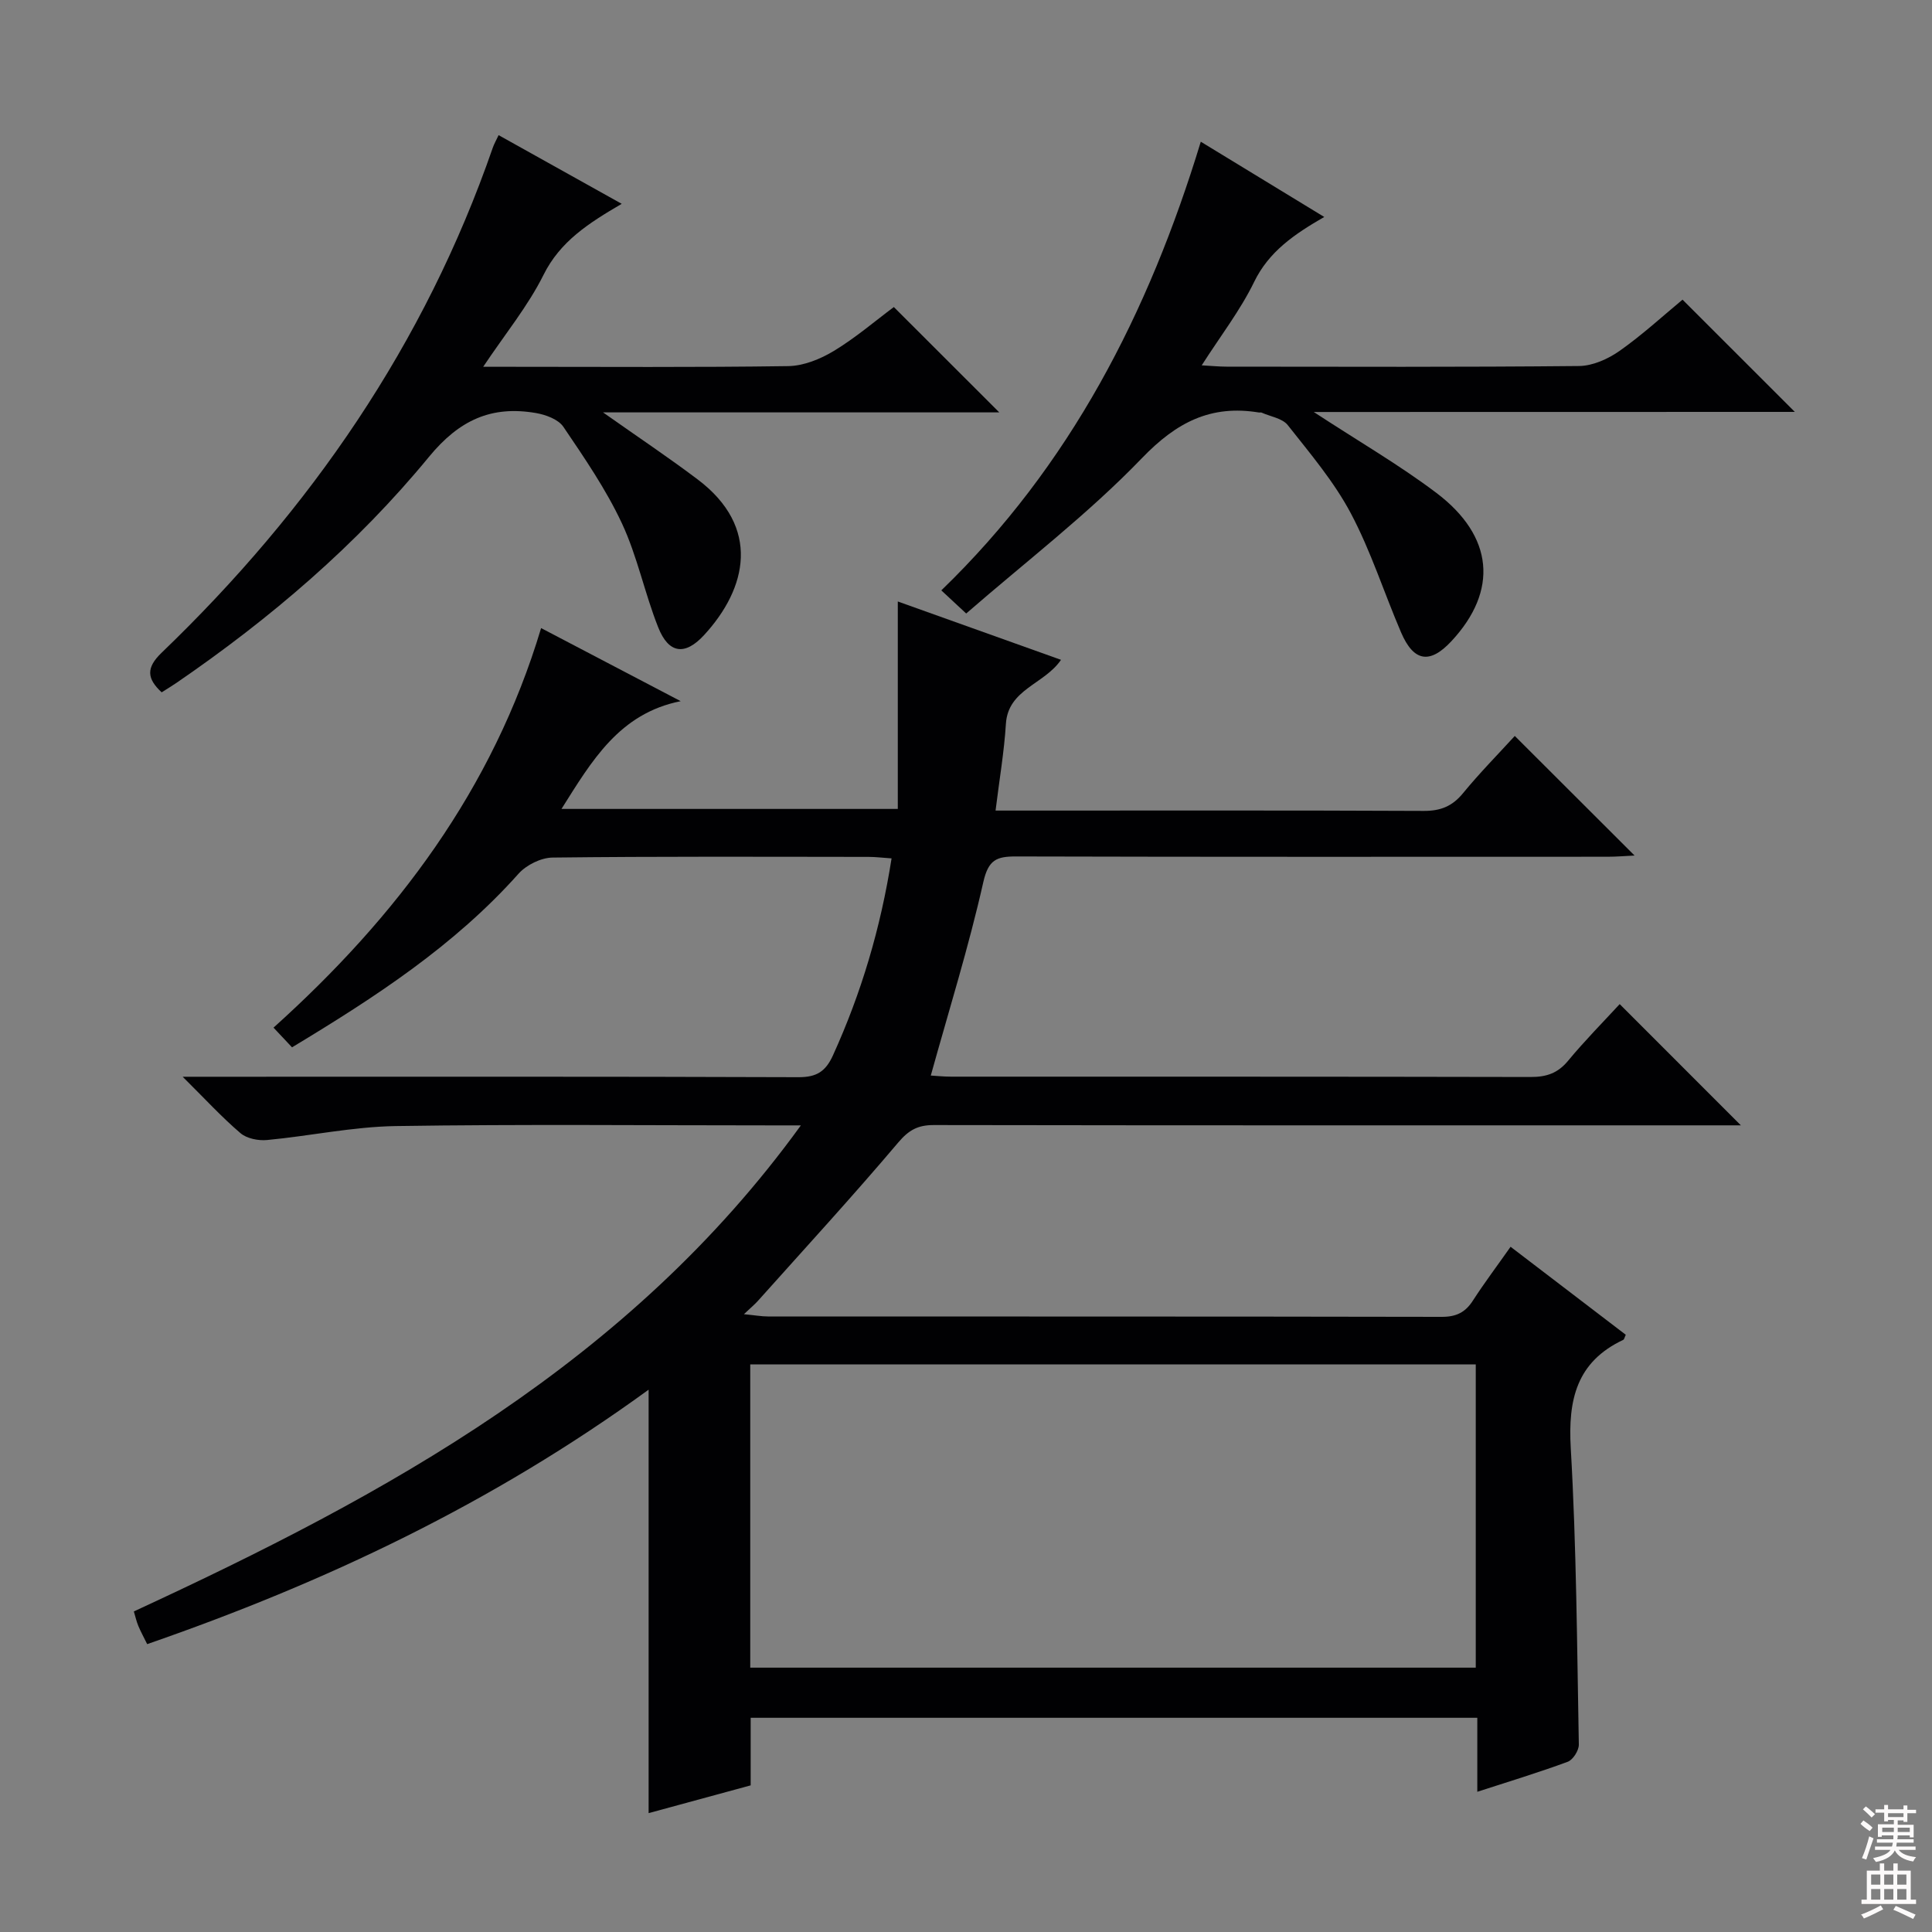 <svg enable-background="new 0 0 400 400" viewBox="0 0 400 400" xmlns="http://www.w3.org/2000/svg"><rect x="0" y="0" width="400" height="400" fill="#808080" stroke="none"/><g fill="#010103"><path d="m312.75 258.13c8.31 6.35 16.1 12.3 23.85 18.22-.24.49-.31.95-.54 1.06-9.67 4.57-11.43 12.39-10.85 22.43 1.18 20.41 1.29 40.89 1.67 61.35.02 1.22-1.21 3.17-2.31 3.57-6.03 2.23-12.19 4.09-18.71 6.21 0-5.24 0-10.05 0-15.32-50.17 0-100.05 0-150.44 0v13.99c-7.12 1.94-13.89 3.78-21.13 5.75 0-28.97 0-57.46 0-87.67-32.54 23.66-67.14 39.97-103.82 52.68-.71-1.45-1.34-2.59-1.84-3.79-.37-.89-.58-1.85-.92-2.98 52.45-24.24 102.53-51.5 138.1-100.63-2.71 0-4.3 0-5.89 0-26 0-51.99-.26-77.98.14-8.9.14-17.75 2.05-26.65 2.89-1.8.17-4.19-.3-5.5-1.42-3.88-3.31-7.35-7.1-11.97-11.68h6.54c40.33 0 80.65-.06 120.98.09 3.75.01 5.6-1.19 7.12-4.53 5.87-12.91 9.86-26.32 12.13-40.77-1.83-.12-3.27-.31-4.71-.31-21.83-.02-43.66-.12-65.49.14-2.39.03-5.41 1.53-7.03 3.34-13.26 14.87-29.63 25.54-46.9 35.95-1.35-1.44-2.47-2.64-3.83-4.08 25.51-22.95 45.39-49.32 55.4-82.72 9.88 5.18 19.39 10.15 28.9 15.13-12.72 2.54-18.41 12.36-24.68 22.31h69.63c0-14.14 0-28.29 0-42.95 10.84 3.88 22.1 7.9 33.79 12.08-3.46 5.09-10.97 6.07-11.41 13.27-.36 5.77-1.35 11.51-2.14 17.94h5.64c27.66 0 55.32-.06 82.99.07 3.47.02 5.91-.94 8.13-3.64 3.45-4.21 7.3-8.11 10.74-11.88 8.31 8.29 16.29 16.27 24.8 24.76-1.92.09-3.75.25-5.58.25-40.83.01-81.65.05-122.48-.06-4.03-.01-5.73.68-6.78 5.33-3.01 13.37-7.11 26.5-10.87 40.03 1.07.06 2.64.23 4.2.23 39.99.01 79.99-.02 119.98.07 3.25.01 5.61-.76 7.74-3.33 3.47-4.19 7.31-8.07 10.71-11.76 8.47 8.47 16.64 16.64 25.09 25.1-1.63 0-3.37 0-5.1 0-53.99 0-107.98.03-161.97-.06-3.27-.01-5.17.99-7.37 3.59-9.44 11.15-19.33 21.92-29.07 32.81-.64.72-1.4 1.34-2.9 2.76 2.29.22 3.64.47 4.98.47 46.49.02 92.98-.01 139.47.08 3.03.01 4.93-.92 6.52-3.43 2.34-3.62 4.94-7.07 7.76-11.08zm-157.42 87.14h150.21c0-21.05 0-41.78 0-62.79-50.18 0-100.06 0-150.21 0z"/><path d="m103.23 27.98c8.51 4.75 16.61 9.26 25.49 14.22-6.85 4-12.74 7.77-16.19 14.71-3.22 6.47-7.92 12.19-12.49 19.03h5.68c19.16 0 38.32.14 57.48-.14 3.19-.05 6.66-1.46 9.45-3.15 4.53-2.74 8.59-6.24 12.41-9.08 7.3 7.29 14.41 14.39 21.83 21.81-26.93 0-53.92 0-82.04 0 7.25 5.12 13.55 9.32 19.58 13.87 13.14 9.9 10.28 22.54 1.33 32.25-3.95 4.29-7.32 3.84-9.48-1.6-2.81-7.07-4.32-14.7-7.53-21.57-3.28-7.01-7.74-13.51-12.1-19.95-1.05-1.56-3.66-2.52-5.71-2.87-9.19-1.57-15.84 1.43-22.13 9.08-14.95 18.19-32.83 33.47-52.29 46.8-.95.65-1.94 1.24-3.05 1.95-3.05-2.83-3.27-5.06-.03-8.18 30.82-29.61 54.51-63.94 68.58-104.56.27-.78.68-1.5 1.21-2.62z"/><path d="m272 85.3c9.34 6.11 17.7 10.95 25.35 16.72 11.96 9.02 12.86 20.3 3.15 30.73-4.46 4.79-7.81 4.28-10.43-1.83-3.52-8.2-6.24-16.82-10.41-24.67-3.48-6.55-8.41-12.36-13.04-18.23-1.12-1.42-3.58-1.77-5.44-2.6-.14-.06-.33.01-.5-.01-9.97-1.65-17.08 1.99-24.25 9.44-11.13 11.56-24.03 21.42-36.39 32.17-2.15-2-3.45-3.21-5.15-4.79 26.64-25.74 42.91-57.38 53.72-92.89 8.64 5.27 16.66 10.16 25.56 15.58-6.22 3.58-11.46 7.17-14.51 13.44-2.87 5.9-6.98 11.21-10.86 17.28 2.02.11 3.59.27 5.15.27 24.33.02 48.66.11 72.98-.13 2.82-.03 5.99-1.45 8.37-3.12 4.73-3.33 9.02-7.28 13.05-10.62 7.82 7.82 15.39 15.39 23.25 23.24-32.75.02-65.57.02-99.6.02z"/></g><path d="m385.2 377.6.6-.7c.6.4 1.3.9 1.9 1.5l-.6.7c-.8-.5-1.4-1-1.9-1.5zm.3 7.1c.6-1.4 1.1-2.9 1.5-4.5.3.1.6.3.9.4-.5 1.4-1 2.9-1.5 4.4zm.2-10.1.6-.6c.7.5 1.3 1.1 1.9 1.6l-.7.7c-.6-.6-1.2-1.2-1.8-1.7zm8.4-.8h.8v.9h1.8v.7h-1.8v1.8h-.8v-.3h-1.2v.9h3.3v2.6h-.8v-.4h-2.5c0 .3 0 .6-.1.8h3.4v.7h-3.5c0 .3-.1.6-.1.8h4v.7h-3.5c.7.9 1.9 1.3 3.6 1.5-.2.2-.4.5-.6.9-1.9-.3-3.2-1.1-3.8-2.3-.5 1.1-1.8 2-3.9 2.4-.2-.3-.4-.5-.6-.8 1.9-.4 3.1-.9 3.6-1.7h-3.2v-.7h3.5c.1-.2.1-.5.2-.8h-3.3v-.7h3.4c0-.2 0-.5 0-.8h-2.4v.3h-.8v-2.6h3.3v-.9h-1.2v.3h-.8v-1.8h-1.8v-.7h1.8v-.9h.8v.9h3.2zm-4.4 5.5h2.4c0-.3 0-.6 0-.9h-2.4zm1.2-3.1h3.2v-.8h-3.2zm4.4 2.2h-2.4v.9h2.5v-.9z" fill="#fcfafa"/><path d="m389.2 385.8h.9v1.5h1.9v-1.5h.9v1.5h2.7v6h1.1v.9h-11.3v-.9h1.1v-6h2.7zm.2 8.7.5.8c-1.2.6-2.5 1.3-4 1.9-.2-.3-.3-.6-.6-.8 1.6-.6 3-1.3 4.1-1.9zm-2-4.3h1.9v-2.1h-1.9zm0 3.1h1.9v-2.2h-1.9zm2.7-3.1h1.9v-2.1h-1.9zm0 3.1h1.9v-2.2h-1.9zm2.4 1.3c1.4.6 2.7 1.2 4.1 1.8l-.5.9c-1.5-.7-2.8-1.4-4.1-1.9zm2.2-6.5h-1.9v2.1h1.9zm-1.9 5.2h1.9v-2.2h-1.9z" fill="#fcfafa"/></svg>